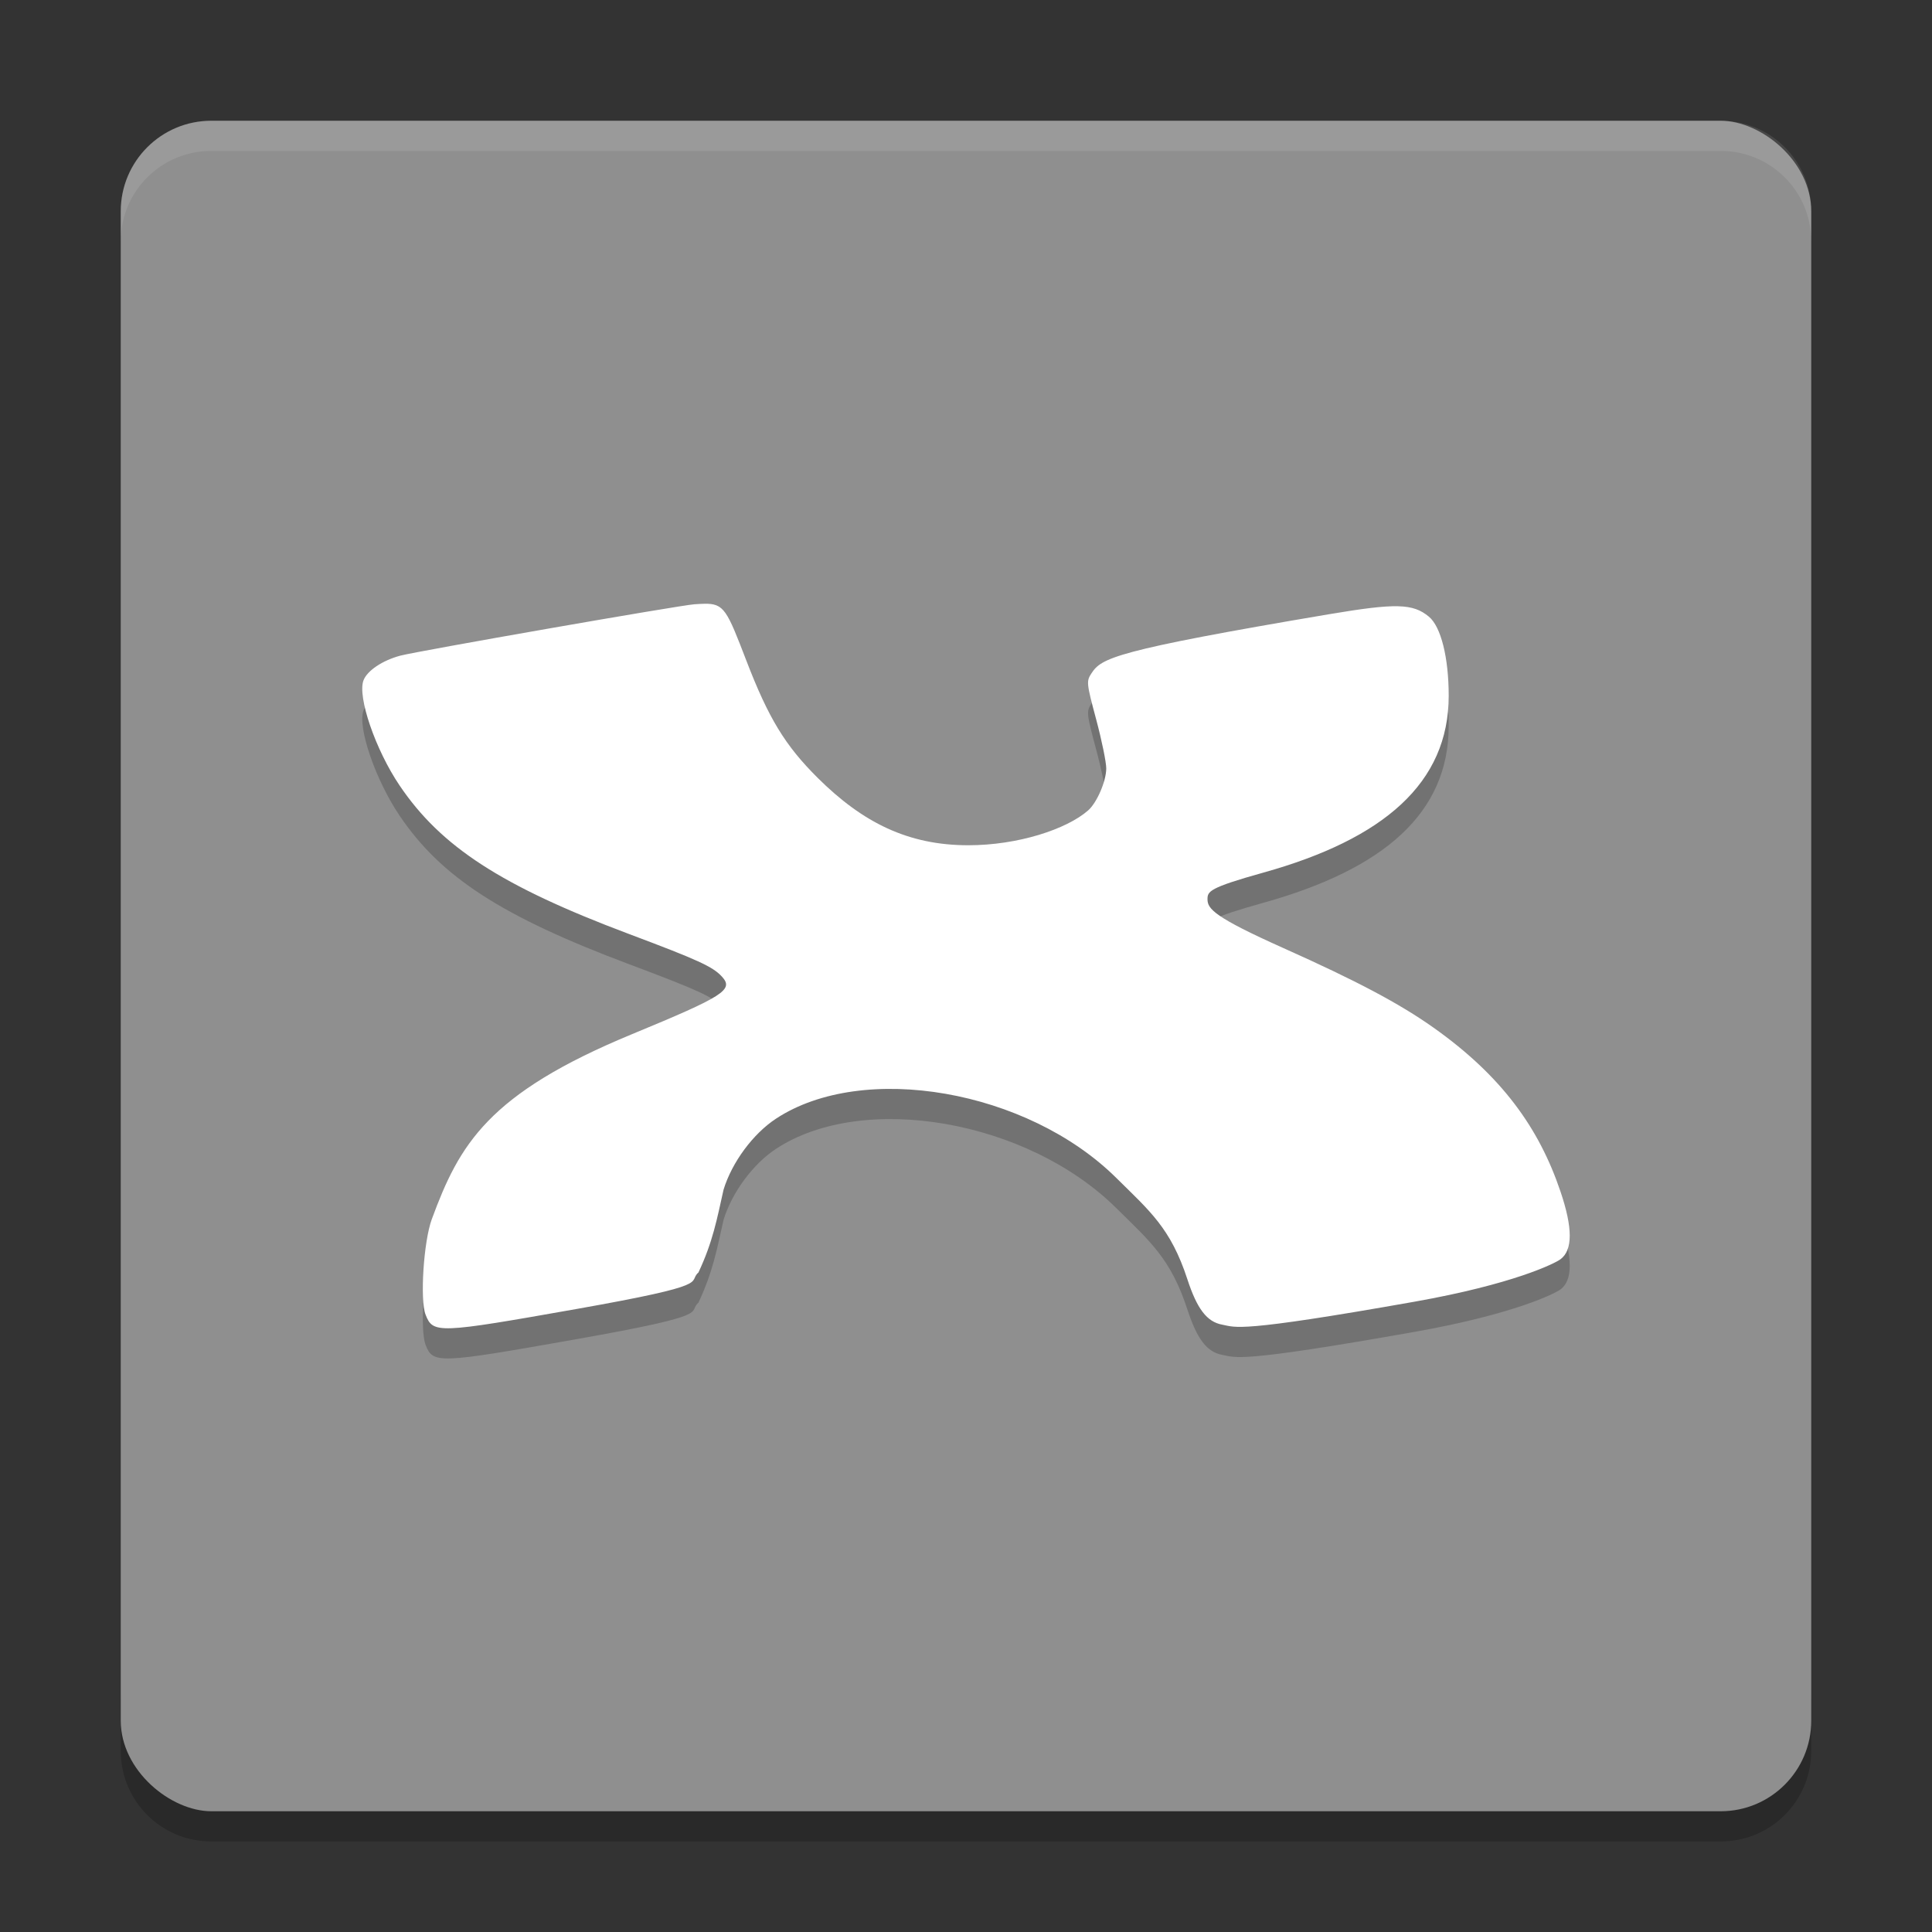 <svg xmlns="http://www.w3.org/2000/svg" width="64" height="64" version="1">
 <rect width="100%" height="100%" fill="#333333" stroke="none"/>
 <path style="opacity:0.2" d="m 4,56 v 2 c 0,1.662 1.338,3 3,3 h 50 c 1.662,0 3,-1.338 3,-3 v -2 c 0,1.662 -1.338,3 -3,3 H 7 C 5.338,59 4,57.662 4,56 Z"/>
 <rect style="fill:#8f8f8f" width="56" height="56" x="-60" y="-60" rx="3" ry="3" transform="matrix(0,-1,-1,0,0,0)"/>
 <path style="opacity:0.1;fill:#ffffff" d="M 7 4 C 5.338 4 4 5.338 4 7 L 4 8 C 4 6.338 5.338 5 7 5 L 57 5 C 58.662 5 60 6.338 60 8 L 60 7 C 60 5.338 58.662 4 57 4 L 7 4 z"/>
 <path style="opacity:0.2" d="m 23.329,21.001 c -0.094,0.001 -0.201,0.008 -0.323,0.016 -0.463,0.028 -9.196,1.554 -9.752,1.704 -0.588,0.159 -1.089,0.495 -1.212,0.814 -0.209,0.542 0.396,2.303 1.195,3.485 1.374,2.034 3.376,3.333 7.584,4.914 2.311,0.868 2.792,1.087 3.095,1.419 0.398,0.435 0.068,0.646 -2.984,1.907 -4.771,1.972 -5.715,3.649 -6.629,6.13 -0.27,0.733 -0.395,2.672 -0.205,3.16 0.247,0.632 0.396,0.627 5.005,-0.189 4.631,-0.82 3.648,-0.868 4.034,-1.209 0.477,-1.015 0.611,-1.76 0.832,-2.744 0.278,-0.906 0.977,-1.852 1.739,-2.352 2.888,-1.897 8.325,-0.951 11.266,1.96 1.108,1.097 1.805,1.662 2.36,3.363 0.321,0.982 0.646,1.408 1.152,1.502 0.465,0.086 0.476,0.284 6.368,-0.76 3.277,-0.581 4.641,-1.263 4.834,-1.403 0.414,-0.301 0.416,-1.038 0.002,-2.256 -0.708,-2.092 -1.937,-3.817 -4.213,-5.427 -1.126,-0.796 -2.548,-1.549 -4.955,-2.625 C 40.233,31.386 40,31.109 40,30.791 c 0,-0.263 0.041,-0.38 1.858,-0.887 3.98,-1.112 6.132,-2.966 6.132,-5.854 0,-1.267 -0.256,-2.29 -0.655,-2.621 -0.53,-0.441 -1.095,-0.455 -3.32,-0.08 -7.132,1.204 -7.526,1.452 -7.857,1.953 -0.176,0.265 -0.168,0.327 0.155,1.532 0.185,0.69 0.334,1.421 0.333,1.621 -0.002,0.426 -0.311,1.138 -0.601,1.392 C 35.334,28.469 33.724,29 32.076,29 c -1.994,0 -3.496,-0.749 -4.989,-2.232 -1.078,-1.072 -1.629,-1.975 -2.363,-3.884 -0.645,-1.676 -0.734,-1.895 -1.397,-1.884 z"/>
 <path style="fill:#ffffff" d="m 23.329,20.001 c -0.094,0.001 -0.201,0.008 -0.323,0.016 -0.463,0.028 -9.196,1.554 -9.752,1.704 -0.588,0.159 -1.089,0.495 -1.212,0.814 -0.209,0.542 0.396,2.303 1.195,3.485 1.374,2.034 3.376,3.333 7.584,4.914 2.311,0.868 2.792,1.087 3.095,1.419 0.398,0.435 0.068,0.646 -2.984,1.907 -4.771,1.972 -5.715,3.649 -6.629,6.13 -0.27,0.733 -0.395,2.672 -0.205,3.16 0.247,0.632 0.396,0.627 5.005,-0.189 4.631,-0.82 3.648,-0.868 4.034,-1.209 0.477,-1.015 0.611,-1.76 0.832,-2.744 0.278,-0.906 0.977,-1.852 1.739,-2.352 2.888,-1.897 8.325,-0.951 11.266,1.96 1.108,1.097 1.805,1.662 2.36,3.363 0.321,0.982 0.646,1.408 1.152,1.502 0.465,0.086 0.476,0.284 6.368,-0.76 3.277,-0.581 4.641,-1.263 4.834,-1.403 0.414,-0.301 0.416,-1.038 0.002,-2.256 -0.708,-2.092 -1.937,-3.817 -4.213,-5.427 -1.126,-0.796 -2.548,-1.549 -4.955,-2.625 C 40.233,30.386 40,30.109 40,29.791 c 0,-0.263 0.041,-0.38 1.858,-0.887 3.98,-1.112 6.132,-2.966 6.132,-5.854 0,-1.267 -0.256,-2.29 -0.655,-2.621 -0.53,-0.441 -1.095,-0.455 -3.32,-0.08 -7.132,1.204 -7.526,1.452 -7.857,1.953 -0.176,0.265 -0.168,0.327 0.155,1.532 0.185,0.69 0.334,1.421 0.333,1.621 -0.002,0.426 -0.311,1.138 -0.601,1.392 C 35.334,27.469 33.724,28 32.076,28 c -1.994,0 -3.496,-0.749 -4.989,-2.232 -1.078,-1.072 -1.629,-1.975 -2.363,-3.884 -0.645,-1.676 -0.734,-1.895 -1.397,-1.884 z"/>
</svg>
